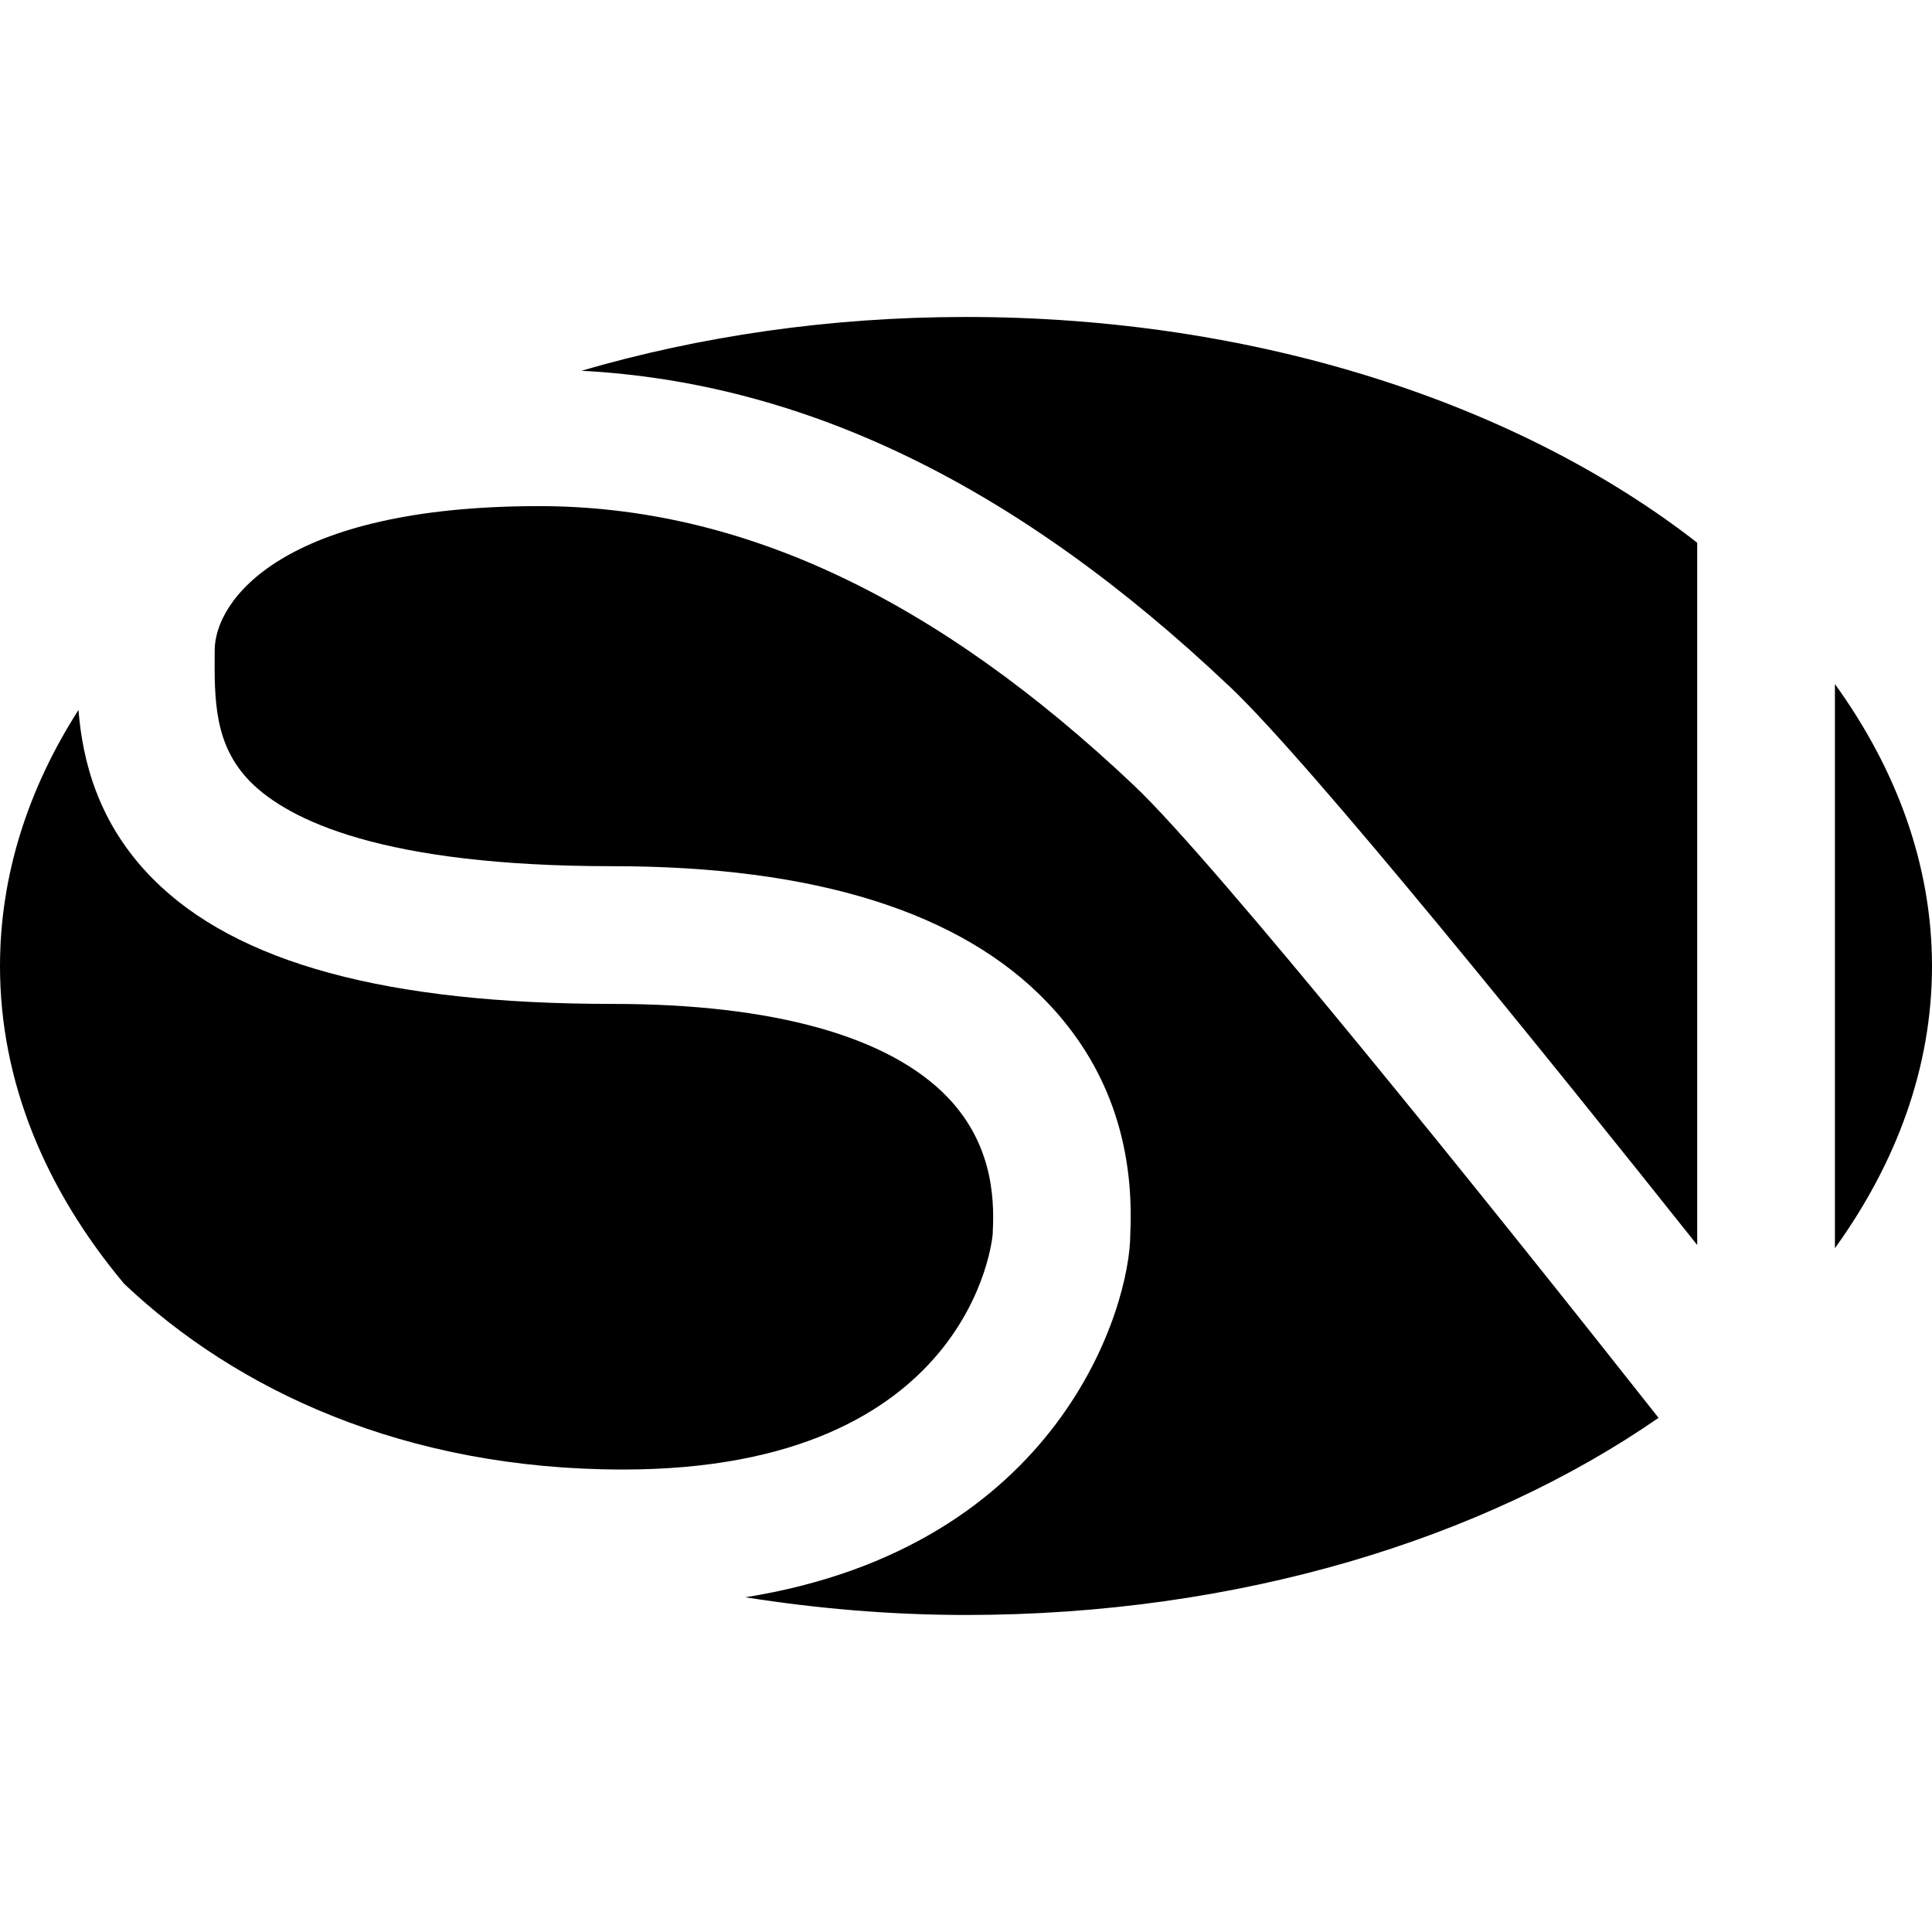 <svg version="1.1" xmlns="http://www.w3.org/2000/svg" viewBox="0 0 32 32">
<title>unity</title>
<path d="M30.392 11.329v9.345c1.020-1.415 1.608-2.997 1.608-4.672s-0.588-3.259-1.608-4.672zM20.366 11.37c1.352 1.28 5.294 6.169 7.745 9.251v-11.632c-2.934-2.285-7.267-3.739-12.111-3.739-2.266 0-4.416 0.321-6.37 0.891 3.696 0.194 7.218 1.895 10.735 5.229z"></path>
<path d="M18.798 13.024c-3.297-3.123-6.525-4.641-9.87-4.641-4.25 0-5.372 1.562-5.372 2.388-0.006 0.822-0.011 1.568 0.591 2.178 0.635 0.638 2.192 1.398 6.002 1.398 3.348 0 5.77 0.76 7.201 2.26 0.98 1.027 1.443 2.317 1.371 3.835 0 1.19-1.153 5.179-6.376 6.014 1.175 0.185 2.395 0.293 3.655 0.293 4.502 0 8.564-1.253 11.471-3.265-2.828-3.586-7.341-9.197-8.674-10.46z"></path>
<path d="M10.32 24.34c5.788 0 6.118-3.855 6.122-3.895 0.019-0.434 0.065-1.42-0.74-2.264-0.97-1.015-2.89-1.553-5.552-1.553-3.741 0-6.234-0.677-7.618-2.072-0.918-0.924-1.166-1.972-1.232-2.797-0.833 1.302-1.3 2.735-1.3 4.243 0 1.912 0.752 3.704 2.056 5.261 1.859 1.762 4.649 3.077 8.264 3.077z"></path>
</svg>
